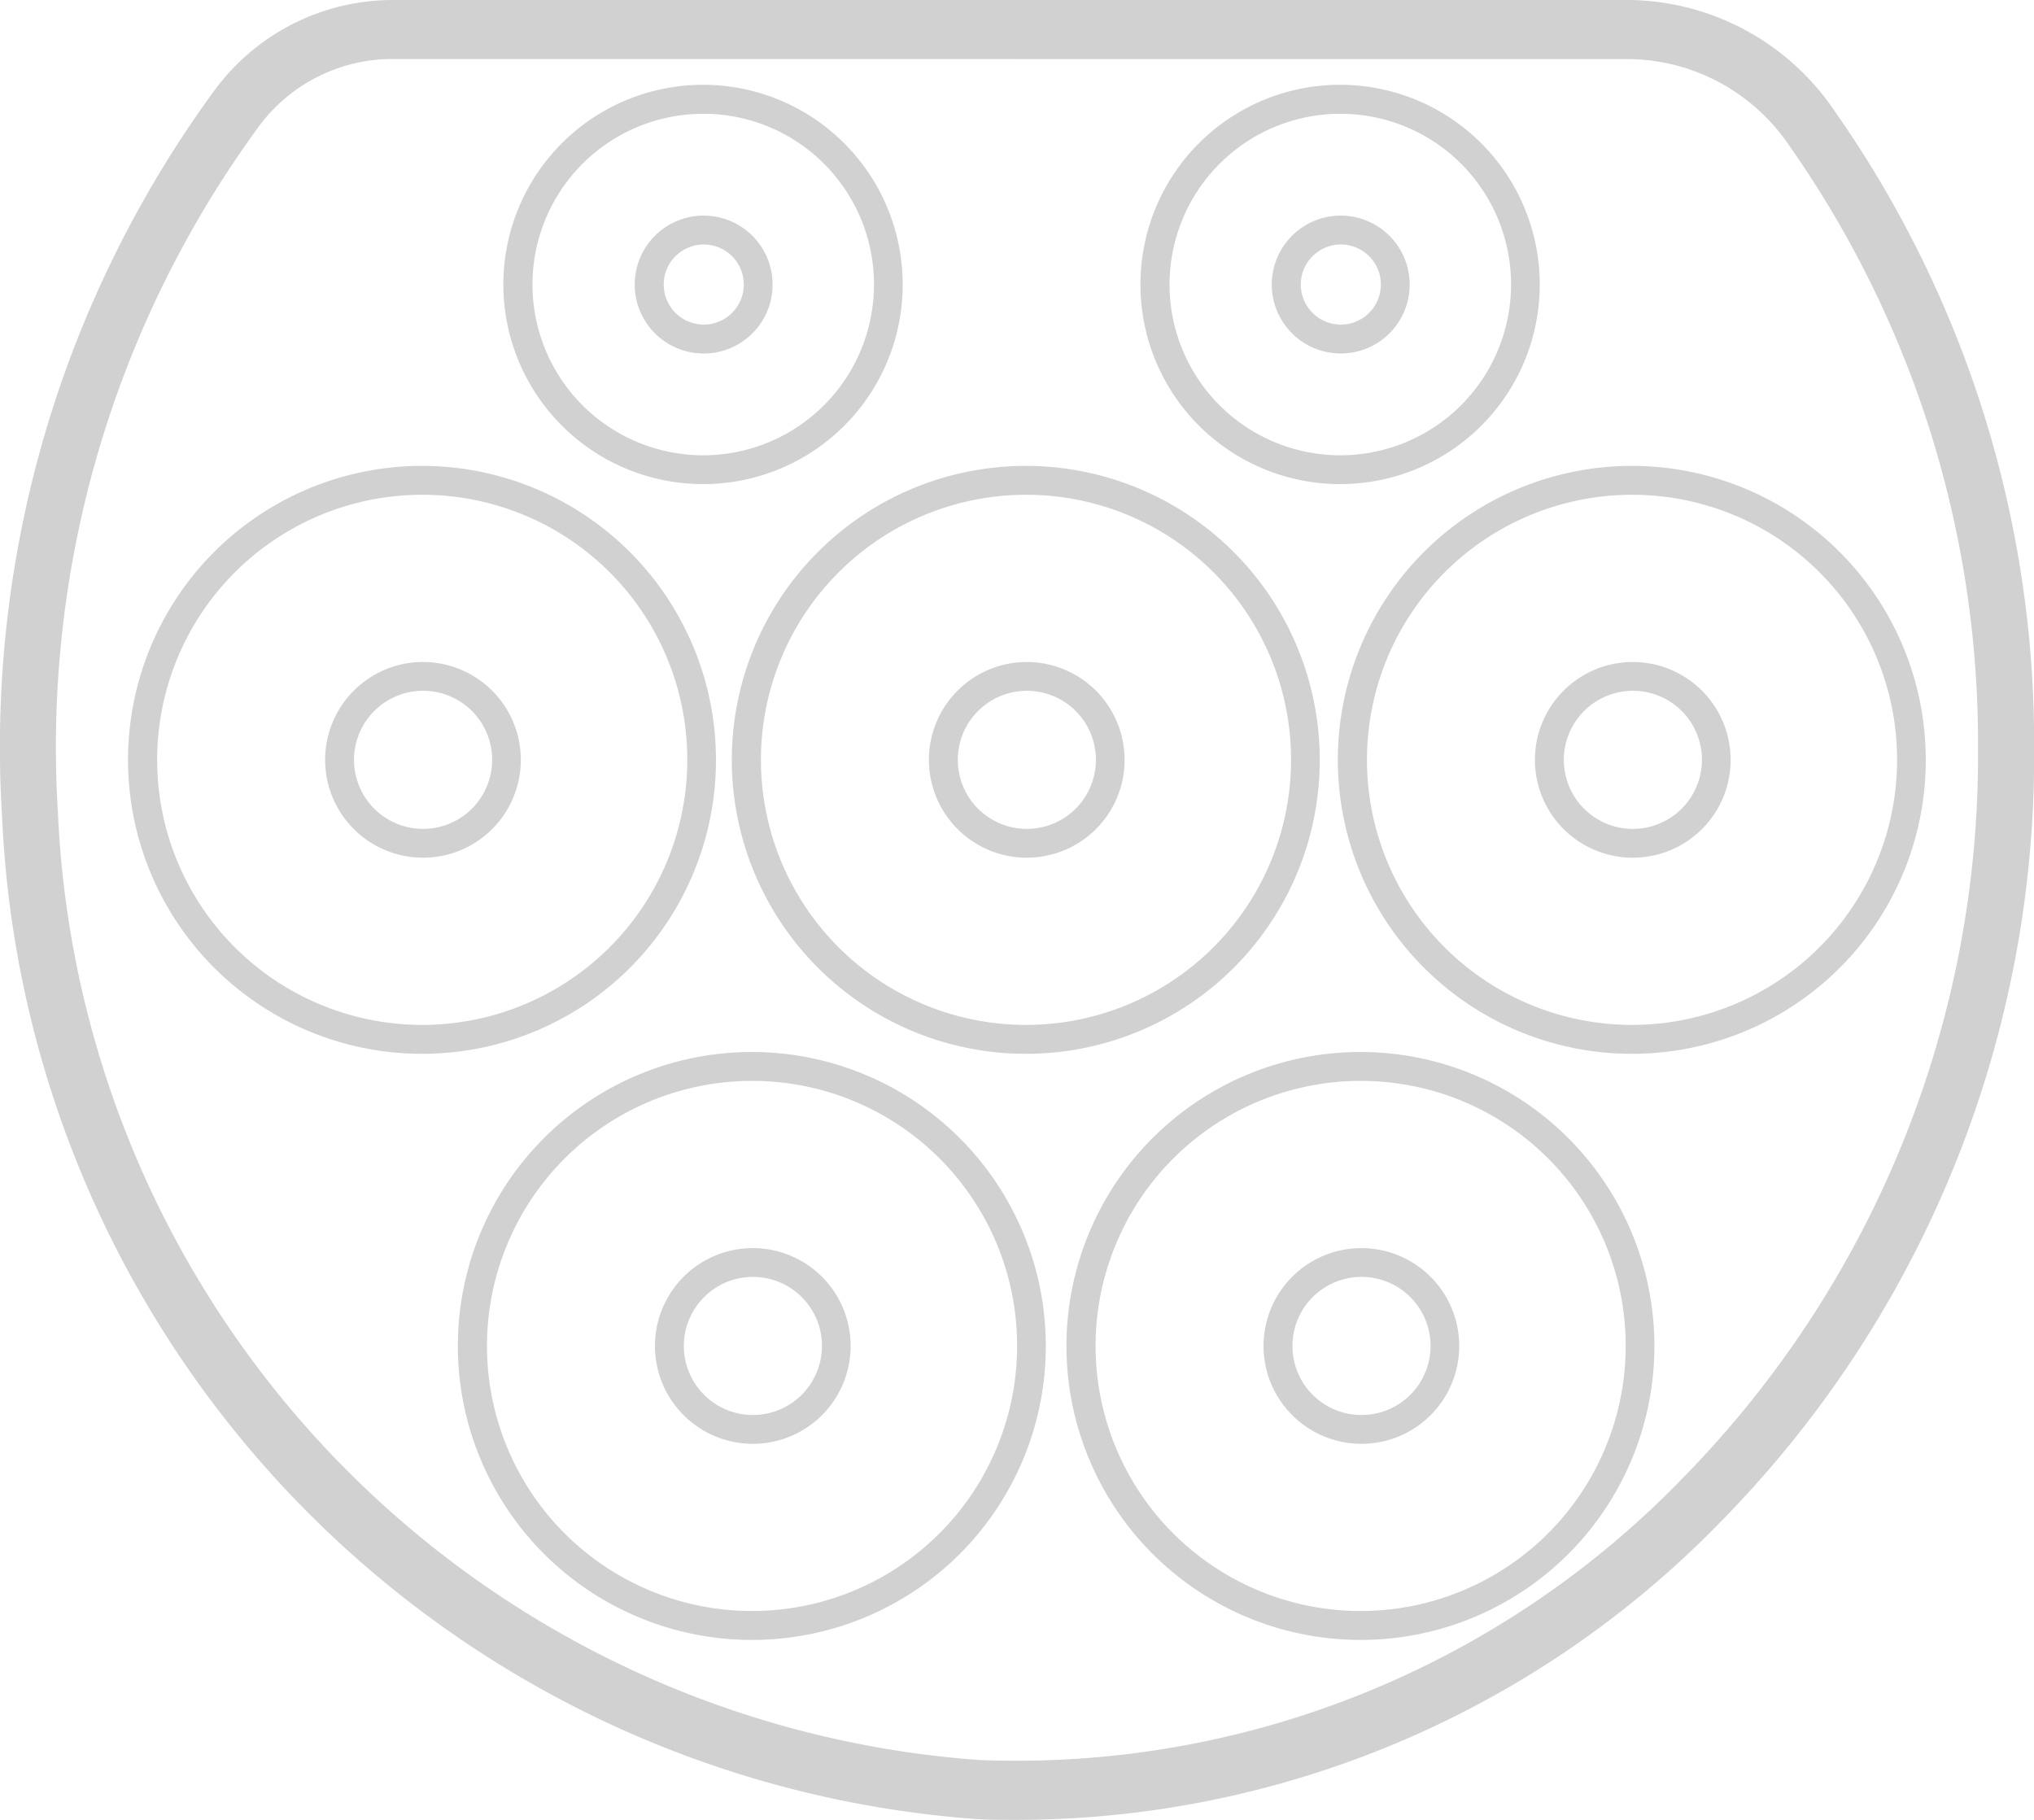<svg xmlns="http://www.w3.org/2000/svg" width="19" height="17" viewBox="0 0 19 17">
    <g data-name="Group 835">
        <g data-name="Group 839">
            <path data-name="Path 405" d="M9.5 17c-.125 0-.249 0-.374-.007A9.826 9.826 0 0 1 .018 7.62 10.384 10.384 0 0 1 2.007.838 2.069 2.069 0 0 1 3.661 0h11.558a2.346 2.346 0 0 1 1.9 1.012A10.277 10.277 0 0 1 19 6.99a10.193 10.193 0 0 1-2.913 7.21A9.175 9.175 0 0 1 9.5 17M3.661.551a1.551 1.551 0 0 0-1.241.626A9.812 9.812 0 0 0 .54 7.586a9.284 9.284 0 0 0 8.609 8.855 8.659 8.659 0 0 0 6.576-2.641 9.631 9.631 0 0 0 2.751-6.81A9.71 9.71 0 0 0 16.7 1.342a1.829 1.829 0 0 0-1.479-.79z" transform="translate(.001)" style="fill:#d1d1d1"/>
            <path data-name="Path 406" d="M210.585 128.049a2.746 2.746 0 1 1 2.733-2.746 2.743 2.743 0 0 1-2.733 2.746m0-5.222a2.476 2.476 0 1 0 2.465 2.476 2.473 2.473 0 0 0-2.465-2.476m0 3.39a.914.914 0 1 1 .91-.914.913.913 0 0 1-.91.914m0-1.559a.645.645 0 1 0 .642.645.644.644 0 0 0-.642-.645" transform="translate(-200.99 -118.205)" style="fill:#d1d1d1"/>
            <path data-name="Path 407" d="M38.4 128.049a2.746 2.746 0 1 1 2.733-2.746 2.743 2.743 0 0 1-2.733 2.746m0-5.222a2.476 2.476 0 1 0 2.465 2.476 2.473 2.473 0 0 0-2.465-2.476m0 3.39a.914.914 0 1 1 .91-.914.913.913 0 0 1-.91.914m0-1.559a.645.645 0 1 0 .642.645.644.644 0 0 0-.642-.645" transform="translate(-34.445 -118.205)" style="fill:#d1d1d1"/>
            <path data-name="Path 408" d="M383.15 128.049a2.746 2.746 0 1 1 2.733-2.746 2.743 2.743 0 0 1-2.733 2.746m0-5.222a2.476 2.476 0 1 0 2.465 2.476 2.473 2.473 0 0 0-2.465-2.476m0 3.39a.914.914 0 1 1 .91-.914.913.913 0 0 1-.91.914m0-1.559a.645.645 0 1 0 .642.645.644.644 0 0 0-.642-.645" transform="translate(-367.894 -118.205)" style="fill:#d1d1d1"/>
            <path data-name="Path 409" d="M305.277 280.574a2.746 2.746 0 1 1 2.733-2.746 2.743 2.743 0 0 1-2.733 2.746m0-5.222a2.476 2.476 0 1 0 2.465 2.476 2.473 2.473 0 0 0-2.465-2.476m0 3.39a.914.914 0 1 1 .91-.914.913.913 0 0 1-.91.914m0-1.559a.645.645 0 1 0 .642.645.644.644 0 0 0-.642-.645" transform="translate(-292.556 -265.255)" style="fill:#d1d1d1"/>
            <path data-name="Path 410" d="M133.09 280.574a2.746 2.746 0 1 1 2.733-2.746 2.743 2.743 0 0 1-2.733 2.746m0-5.222a2.476 2.476 0 1 0 2.465 2.476 2.473 2.473 0 0 0-2.465-2.476m0 3.39a.914.914 0 1 1 .91-.914.913.913 0 0 1-.91.914m0-1.559a.645.645 0 1 0 .642.645.644.644 0 0 0-.642-.645" transform="translate(-126.054 -265.255)" style="fill:#d1d1d1"/>
            <path data-name="Path 411" d="M323.808 26.807a1.865 1.865 0 1 1 1.856-1.865 1.863 1.863 0 0 1-1.856 1.865m0-3.459a1.595 1.595 0 1 0 1.588 1.595 1.593 1.593 0 0 0-1.588-1.595m0 2.239a.644.644 0 1 1 .641-.644.643.643 0 0 1-.641.644m0-1.018a.374.374 0 1 0 .372.374.374.374 0 0 0-.372-.374" transform="translate(-311.281 -22.285)" style="fill:#d1d1d1"/>
            <path data-name="Path 412" d="M144.247 26.807a1.865 1.865 0 1 1 1.856-1.865 1.862 1.862 0 0 1-1.856 1.865m0-3.459a1.595 1.595 0 1 0 1.588 1.595 1.593 1.593 0 0 0-1.588-1.595m0 2.239a.644.644 0 1 1 .641-.644.643.643 0 0 1-.641.644m0-1.018a.374.374 0 1 0 .372.374.374.374 0 0 0-.372-.374" transform="translate(-137.671 -22.285)" style="fill:#d1d1d1"/>
        </g>
    </g>
</svg>
